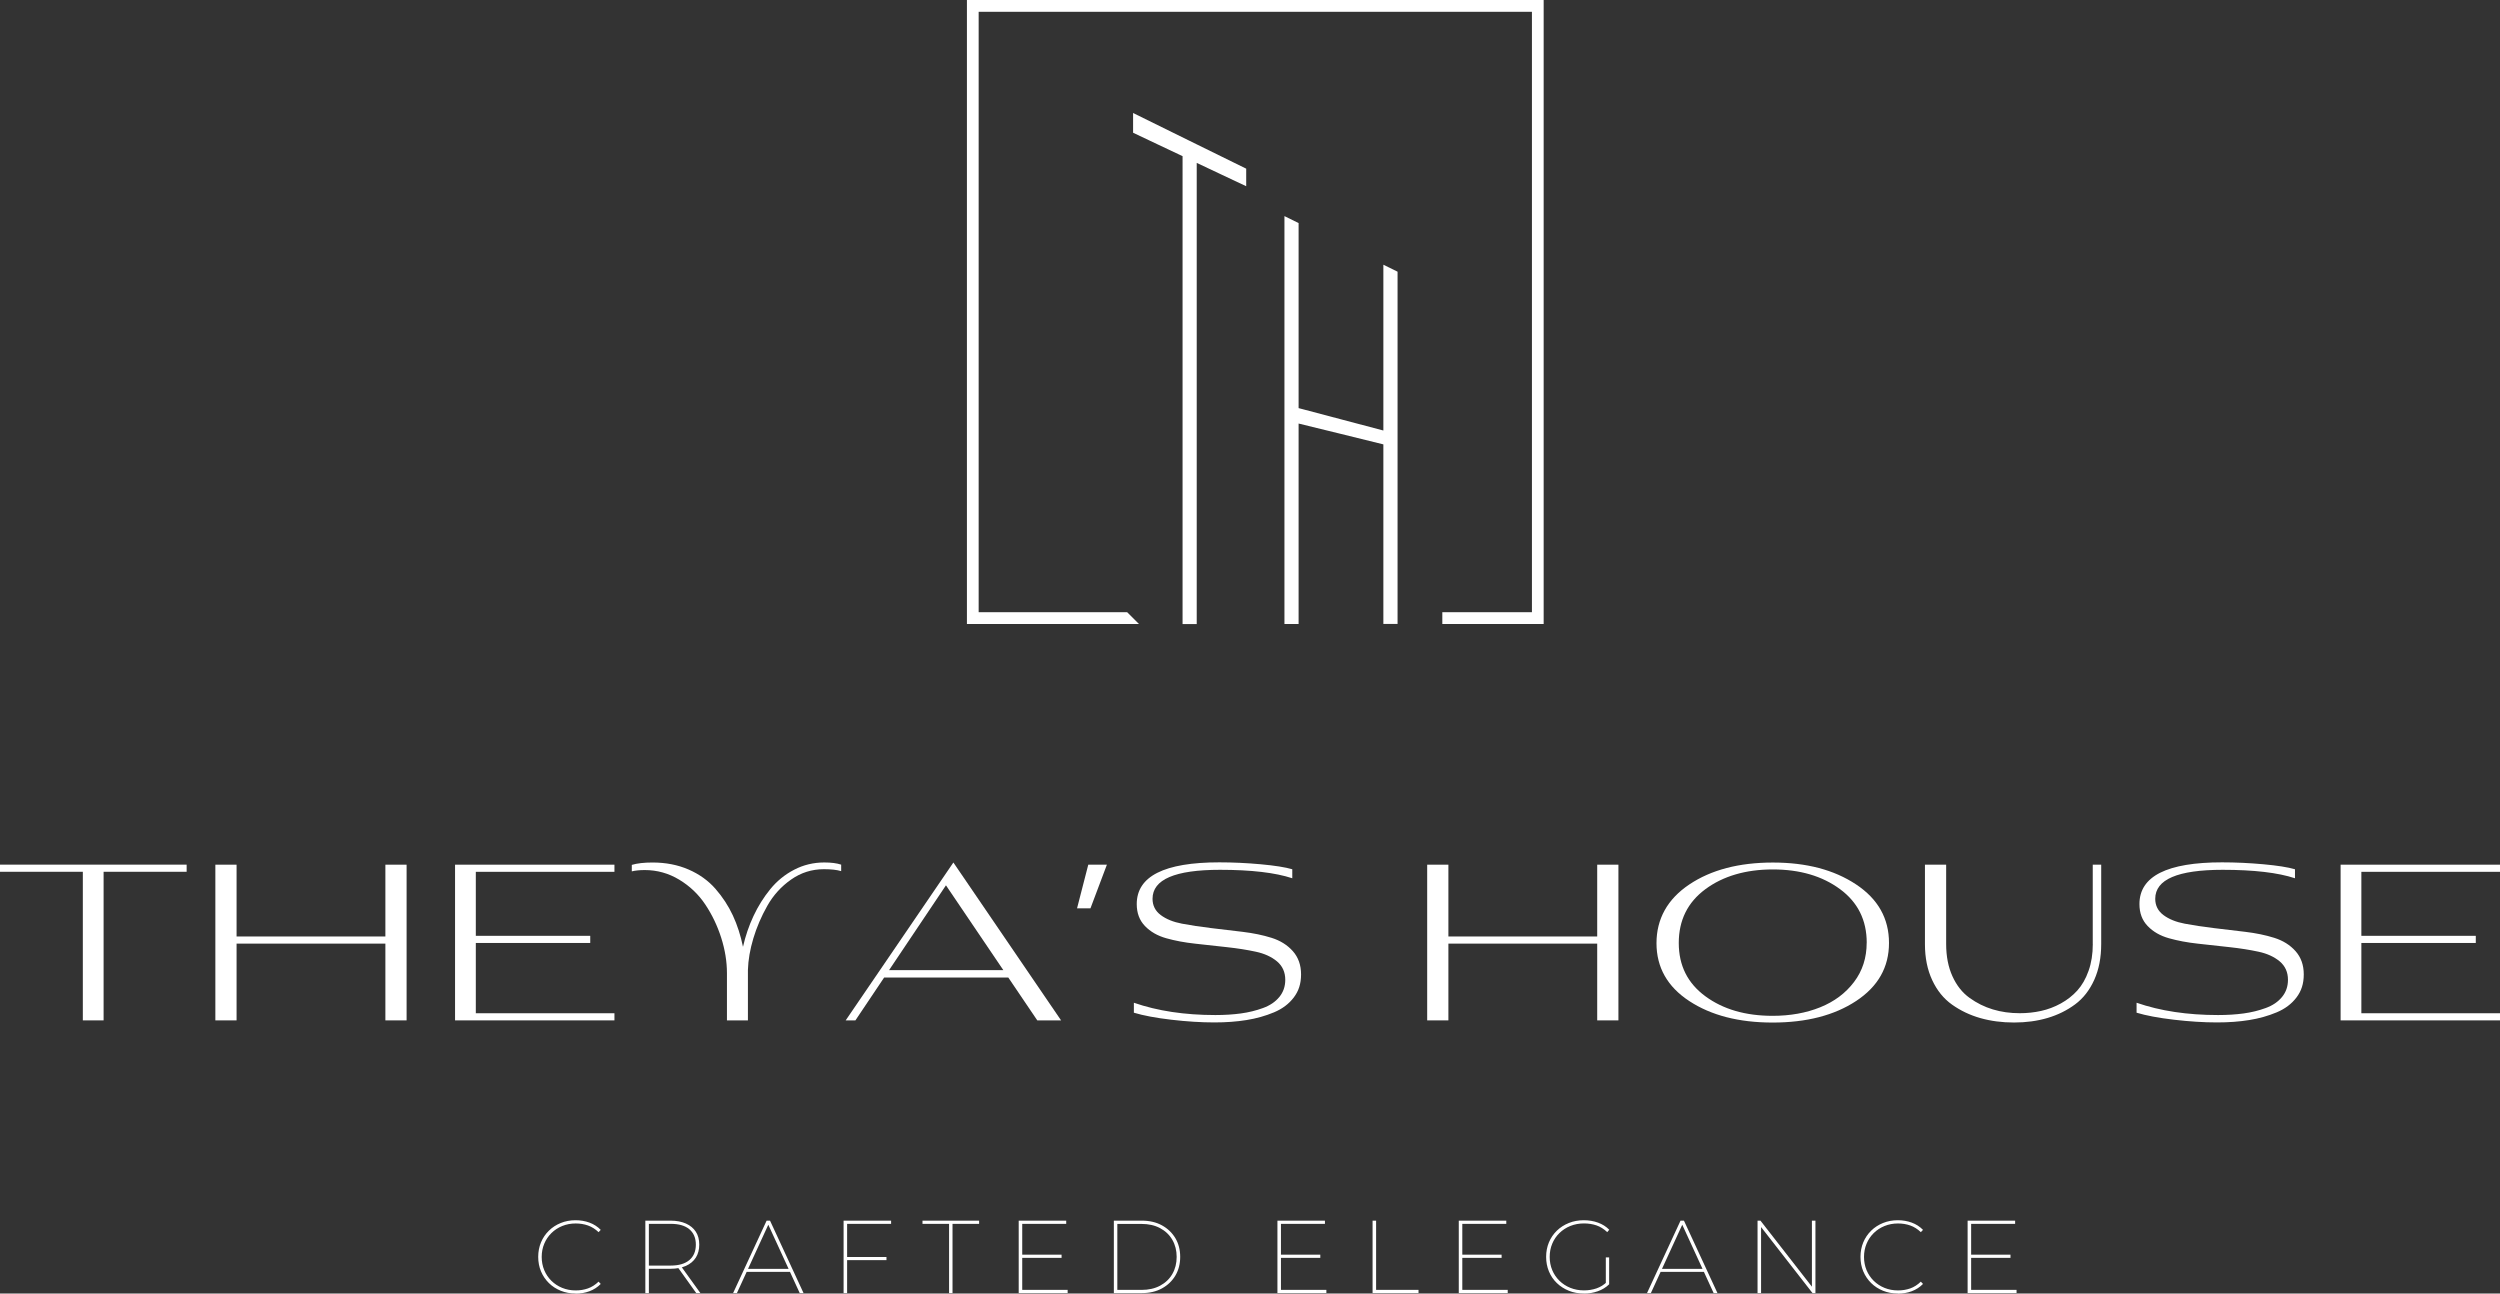 <?xml version="1.0" encoding="UTF-8"?>
<svg id="a" data-name="Layer 1" xmlns="http://www.w3.org/2000/svg" viewBox="0 0 609.33 315.27">
  <rect x="0" y="0" width="609.33" height="315.27" fill="#333333" stroke="none"/>
  <g>
    <path d="M140.29,315.27c-1.29,0-2.5-.22-3.61-.67-1.11-.45-2.08-1.07-2.9-1.88-.82-.81-1.46-1.75-1.92-2.84-.45-1.08-.68-2.27-.68-3.54s.23-2.46.68-3.54c.45-1.08,1.09-2.03,1.92-2.84.82-.81,1.79-1.43,2.9-1.88,1.11-.45,2.31-.67,3.61-.67,1.19,0,2.32.19,3.38.58,1.06.39,1.98.98,2.75,1.77l-.53.56c-.79-.76-1.65-1.3-2.59-1.63-.93-.33-1.93-.49-2.99-.49-1.18,0-2.27.21-3.28.62-1.01.41-1.89.99-2.64,1.73s-1.33,1.6-1.74,2.59c-.41.98-.62,2.06-.62,3.22s.21,2.23.62,3.22c.41.98.99,1.85,1.74,2.59s1.63,1.32,2.64,1.73c1.01.41,2.1.62,3.28.62,1.06,0,2.06-.16,2.99-.49.93-.33,1.8-.88,2.59-1.65l.53.56c-.77.79-1.69,1.38-2.75,1.78-1.06.39-2.19.59-3.38.59Z" fill="#fff"/>
    <path d="M157.29,315.17v-17.66h6.13c1.46,0,2.72.24,3.77.71,1.05.47,1.85,1.14,2.41,2,.56.87.83,1.91.83,3.14s-.28,2.28-.83,3.15c-.56.87-1.36,1.55-2.41,2.02-1.05.47-2.31.71-3.77.71h-5.65l.38-.4v6.33h-.86ZM158.15,308.84l-.38-.38h5.7c1.98,0,3.5-.45,4.55-1.34,1.05-.89,1.58-2.14,1.58-3.76s-.53-2.86-1.58-3.75-2.57-1.32-4.55-1.32h-5.7l.38-.4v10.95ZM169.7,315.17l-4.59-6.41h.98l4.62,6.41h-1.01Z" fill="#fff"/>
    <path d="M178.68,315.17l8.17-17.66h.83l8.17,17.66h-.93l-7.85-17.08h.38l-7.84,17.08h-.93ZM181.5,310l.33-.73h10.8l.33.73h-11.45Z" fill="#fff"/>
    <path d="M206.47,315.17h-.86v-17.66h11.58v.78h-10.72v16.88ZM206.32,306.37h9.74v.76h-9.74v-.76Z" fill="#fff"/>
    <path d="M231.32,315.17v-16.88h-6.48v-.78h13.8v.78h-6.48v16.88h-.83Z" fill="#fff"/>
    <path d="M249.15,314.39h11.07v.78h-11.93v-17.66h11.58v.78h-10.72v16.09ZM249,305.81h9.74v.78h-9.74v-.78Z" fill="#fff"/>
    <path d="M271.48,315.17v-17.66h6.81c1.88,0,3.52.38,4.92,1.15s2.48,1.81,3.27,3.13c.78,1.32,1.17,2.84,1.17,4.55s-.39,3.23-1.17,4.55c-.78,1.32-1.87,2.36-3.27,3.13s-3.04,1.15-4.92,1.15h-6.81ZM272.33,314.39h5.9c1.73,0,3.24-.34,4.53-1.03,1.29-.69,2.28-1.64,2.98-2.85.7-1.21,1.05-2.6,1.05-4.16s-.35-2.95-1.05-4.16c-.7-1.21-1.69-2.16-2.98-2.85-1.29-.69-2.8-1.03-4.53-1.03h-5.9v16.09Z" fill="#fff"/>
    <path d="M312.21,314.39h11.07v.78h-11.93v-17.66h11.58v.78h-10.72v16.09ZM312.06,305.81h9.74v.78h-9.74v-.78Z" fill="#fff"/>
    <path d="M334.54,315.17v-17.66h.86v16.87h10.34v.78h-11.2Z" fill="#fff"/>
    <path d="M356.41,314.39h11.07v.78h-11.93v-17.66h11.58v.78h-10.72v16.09ZM356.25,305.81h9.74v.78h-9.74v-.78Z" fill="#fff"/>
    <path d="M386.02,315.27c-1.31,0-2.53-.22-3.64-.67-1.12-.45-2.09-1.07-2.93-1.88s-1.48-1.75-1.93-2.84-.68-2.27-.68-3.54.23-2.46.68-3.54,1.1-2.03,1.93-2.84c.83-.81,1.81-1.43,2.93-1.88,1.12-.45,2.33-.67,3.64-.67,1.23,0,2.38.19,3.46.58,1.08.39,1.99.97,2.75,1.74l-.5.58c-.81-.77-1.68-1.32-2.62-1.64-.94-.32-1.96-.48-3.05-.48-1.19,0-2.3.21-3.32.62-1.02.41-1.9.99-2.66,1.73s-1.34,1.6-1.75,2.59c-.41.98-.62,2.06-.62,3.22s.21,2.23.62,3.22c.41.98,1,1.85,1.75,2.59s1.64,1.32,2.66,1.73c1.02.41,2.12.62,3.32.62,1.08,0,2.1-.16,3.06-.49.97-.33,1.83-.87,2.59-1.63l.5.63c-.77.76-1.7,1.32-2.77,1.7s-2.21.57-3.41.57ZM391.39,312.95v-6.48h.81v6.53l-.81-.05Z" fill="#fff"/>
    <path d="M401.43,315.17l8.17-17.66h.83l8.17,17.66h-.93l-7.84-17.08h.38l-7.84,17.08h-.93ZM404.26,310l.33-.73h10.8l.33.73h-11.45Z" fill="#fff"/>
    <path d="M428.37,315.17v-17.66h.71l12.97,16.65h-.43v-16.65h.86v17.66h-.71l-12.97-16.65h.43v16.65h-.86Z" fill="#fff"/>
    <path d="M462.57,315.27c-1.3,0-2.5-.22-3.61-.67-1.11-.45-2.08-1.07-2.9-1.88-.82-.81-1.46-1.75-1.92-2.84s-.68-2.27-.68-3.54.23-2.46.68-3.54,1.09-2.03,1.92-2.84c.82-.81,1.79-1.43,2.9-1.88,1.11-.45,2.31-.67,3.61-.67,1.19,0,2.32.19,3.38.58,1.06.39,1.98.98,2.75,1.77l-.53.56c-.79-.76-1.65-1.3-2.58-1.63-.93-.33-1.93-.49-2.99-.49-1.18,0-2.27.21-3.28.62-1.01.41-1.89.99-2.64,1.73-.75.74-1.33,1.6-1.74,2.59-.41.98-.62,2.06-.62,3.22s.21,2.23.62,3.22c.41.98.99,1.85,1.74,2.59.75.74,1.63,1.32,2.64,1.73,1.01.41,2.1.62,3.28.62,1.06,0,2.06-.16,2.99-.49.93-.33,1.79-.88,2.58-1.65l.53.56c-.77.79-1.69,1.38-2.75,1.78-1.06.39-2.19.59-3.38.59Z" fill="#fff"/>
    <path d="M480.43,314.39h11.07v.78h-11.93v-17.66h11.58v.78h-10.72v16.09ZM480.28,305.81h9.74v.78h-9.74v-.78Z" fill="#fff"/>
  </g>
  <g>
    <path d="M25.25,248.7h-5.06v-36.22H0v-1.74h45.49v1.74h-20.24v36.22Z" fill="#fff"/>
    <path d="M99.1,248.7h-5.17v-18.71h-36.27v18.71h-5.17v-37.95h5.17v17.5h36.27v-17.5h5.17v37.95Z" fill="#fff"/>
    <path d="M149.76,248.7h-38.85v-37.95h38.85v1.74h-33.79v15.6h27.89v1.74h-27.89v17.13h33.79v1.74Z" fill="#fff"/>
    <path d="M182.29,248.7h-5.11v-11.49c0-2.85-.47-5.73-1.4-8.65-.93-2.92-2.22-5.61-3.87-8.09-1.65-2.48-3.77-4.5-6.35-6.06-2.58-1.56-5.39-2.35-8.41-2.35-1.27,0-2.32.11-3.16.32v-1.58c1.3-.39,2.99-.58,5.06-.58,3.23,0,6.16.57,8.78,1.71,2.62,1.14,4.8,2.71,6.54,4.69,1.74,1.99,3.15,4.15,4.24,6.48,1.09,2.34,1.91,4.89,2.48,7.67.6-2.64,1.45-5.14,2.56-7.51,1.11-2.37,2.47-4.55,4.09-6.54,1.62-1.99,3.56-3.57,5.82-4.74,2.27-1.18,4.72-1.77,7.35-1.77,1.69,0,3.06.18,4.11.53v1.58c-1.05-.32-2.46-.47-4.22-.47-2.92,0-5.58.84-7.99,2.53-2.41,1.69-4.34,3.82-5.8,6.41-1.46,2.58-2.59,5.23-3.4,7.93-.81,2.71-1.25,5.27-1.32,7.7v12.28Z" fill="#fff"/>
    <path d="M232.37,210.22l26.25,38.48h-5.8l-7.06-10.44h-30.27l-7,10.44h-2.37l26.25-38.48ZM230.56,215.78l-13.87,20.68h27.86l-13.99-20.68Z" fill="#fff"/>
    <path d="M269.79,210.74l-4.01,10.65h-3.27l2.74-10.65h4.53Z" fill="#fff"/>
    <path d="M314.97,211.9v2.16c-4.15-1.37-10.02-2.06-17.61-2.06-10.96,0-16.45,2.35-16.45,7.06,0,1.65.67,2.97,2,3.97,1.34,1,3.07,1.7,5.19,2.1,2.13.4,4.48.76,7.06,1.07,2.58.31,5.16.62,7.72.92,2.56.31,4.91.79,7.04,1.46,2.13.67,3.86,1.75,5.19,3.25,1.33,1.5,2,3.39,2,5.67s-.59,4.05-1.77,5.61c-1.18,1.56-2.79,2.78-4.85,3.64-2.06.86-4.28,1.49-6.67,1.87-2.39.39-5.01.58-7.85.58-3.23,0-6.73-.22-10.49-.66-3.76-.44-6.8-1.01-9.12-1.71v-2.43c5.76,2,12.39,3,19.87,3,2.25,0,4.32-.13,6.22-.39,1.9-.26,3.69-.7,5.38-1.32,1.69-.61,3.01-1.51,3.98-2.69s1.45-2.57,1.45-4.19c0-1.86-.67-3.35-2-4.48-1.34-1.12-3.07-1.92-5.19-2.37-2.13-.46-4.48-.83-7.06-1.11-2.58-.28-5.16-.57-7.72-.85-2.57-.28-4.91-.72-7.04-1.32-2.13-.6-3.86-1.59-5.19-2.98-1.34-1.39-2-3.17-2-5.35,0-6.78,6.71-10.17,20.14-10.17,3.3,0,6.67.16,10.09.47s5.98.72,7.67,1.21Z" fill="#fff"/>
    <path d="M394.46,248.7h-5.17v-18.71h-36.27v18.71h-5.17v-37.95h5.17v17.5h36.27v-17.5h5.17v37.95Z" fill="#fff"/>
    <path d="M460.41,229.83c0,5.9-2.66,10.61-7.99,14.13s-12.12,5.27-20.37,5.27-15-1.75-20.32-5.24-7.99-8.2-7.99-14.1,2.66-10.74,7.99-14.31c5.32-3.57,12.12-5.35,20.37-5.35s14.91,1.78,20.27,5.32c5.36,3.55,8.04,8.31,8.04,14.29ZM454.98,229.78c0-5.52-2.17-9.87-6.51-13.07-4.34-3.2-9.8-4.8-16.37-4.8s-12.12,1.61-16.45,4.82-6.48,7.58-6.48,13.1,2.16,9.81,6.48,12.99c4.32,3.18,9.79,4.77,16.39,4.77,4.29,0,8.15-.69,11.6-2.08,3.44-1.39,6.19-3.44,8.25-6.17,2.06-2.72,3.08-5.91,3.08-9.57Z" fill="#fff"/>
    <path d="M510.07,230.09v-19.35h2.06v19.35c0,3.3-.56,6.21-1.69,8.72-1.13,2.51-2.68,4.51-4.66,5.98-1.99,1.48-4.23,2.58-6.72,3.32s-5.22,1.11-8.17,1.11-5.69-.36-8.22-1.08c-2.53-.72-4.82-1.81-6.88-3.27-2.06-1.46-3.67-3.45-4.85-5.98-1.18-2.53-1.77-5.45-1.77-8.75v-19.4h5.17v19.35c0,2.99.51,5.61,1.53,7.85,1.02,2.25,2.41,4.01,4.17,5.27,1.76,1.27,3.65,2.21,5.69,2.82,2.04.62,4.22.92,6.54.92,1.79,0,3.52-.18,5.19-.55,1.67-.37,3.28-.97,4.82-1.82s2.89-1.9,4.03-3.16c1.14-1.27,2.06-2.86,2.74-4.8.69-1.93,1.03-4.11,1.03-6.54Z" fill="#fff"/>
    <path d="M559.36,211.9v2.16c-4.15-1.37-10.02-2.06-17.61-2.06-10.96,0-16.45,2.35-16.45,7.06,0,1.65.67,2.97,2,3.97,1.34,1,3.07,1.7,5.19,2.1,2.13.4,4.48.76,7.06,1.07,2.58.31,5.16.62,7.72.92,2.56.31,4.91.79,7.04,1.46,2.13.67,3.86,1.75,5.19,3.25,1.33,1.5,2,3.39,2,5.67s-.59,4.05-1.77,5.61c-1.18,1.56-2.79,2.78-4.85,3.64-2.06.86-4.28,1.49-6.67,1.87-2.39.39-5.01.58-7.85.58-3.23,0-6.73-.22-10.49-.66-3.76-.44-6.8-1.01-9.12-1.71v-2.43c5.76,2,12.39,3,19.87,3,2.25,0,4.32-.13,6.22-.39,1.9-.26,3.69-.7,5.38-1.32,1.69-.61,3.01-1.51,3.98-2.69s1.45-2.57,1.45-4.19c0-1.86-.67-3.35-2-4.48-1.34-1.12-3.07-1.92-5.19-2.37-2.13-.46-4.48-.83-7.06-1.11-2.58-.28-5.16-.57-7.72-.85-2.57-.28-4.91-.72-7.04-1.32-2.13-.6-3.86-1.59-5.19-2.98-1.34-1.39-2-3.17-2-5.35,0-6.78,6.71-10.17,20.14-10.17,3.3,0,6.67.16,10.09.47s5.98.72,7.67,1.21Z" fill="#fff"/>
    <path d="M609.33,248.7h-38.85v-37.95h38.85v1.74h-33.79v15.6h27.89v1.74h-27.89v17.13h33.79v1.74Z" fill="#fff"/>
  </g>
  <g>
    <polyline points="274.73 149.22 238.53 149.22 238.53 2.87 238.53 2.87 373.38 2.87 373.38 149.22 351.54 149.22 351.54 152.09 376.24 152.09 376.24 0 235.67 0 235.67 152.09 277.6 152.09" fill="#fff" fill-rule="evenodd"/>
    <g>
      <path d="M313.06,152.09V52.67c1.15.57,2.3,1.13,3.45,1.7v45.1c3.44.91,6.89,1.82,10.33,2.73,3.44.91,6.89,1.82,10.33,2.73v-40.41c1.15.57,2.3,1.13,3.46,1.7v85.86h-3.46v-43.77c-3.44-.85-6.89-1.7-10.33-2.55-3.44-.85-6.89-1.69-10.33-2.53v48.85h-3.45Z" fill="#fff"/>
      <path d="M276.17,27.54c4.59,2.27,9.18,4.53,13.78,6.79,4.59,2.26,9.19,4.52,13.79,6.78v4.28c-2.01-.93-4.02-1.89-6.03-2.84-2.01-.95-4.02-1.89-6.03-2.85v112.4h-3.45V38.06c-2.01-.96-4.02-1.9-6.03-2.85-2.01-.95-4.02-1.91-6.03-2.86v-4.81h0Z" fill="#fff" fill-rule="evenodd"/>
    </g>
  </g>
</svg>